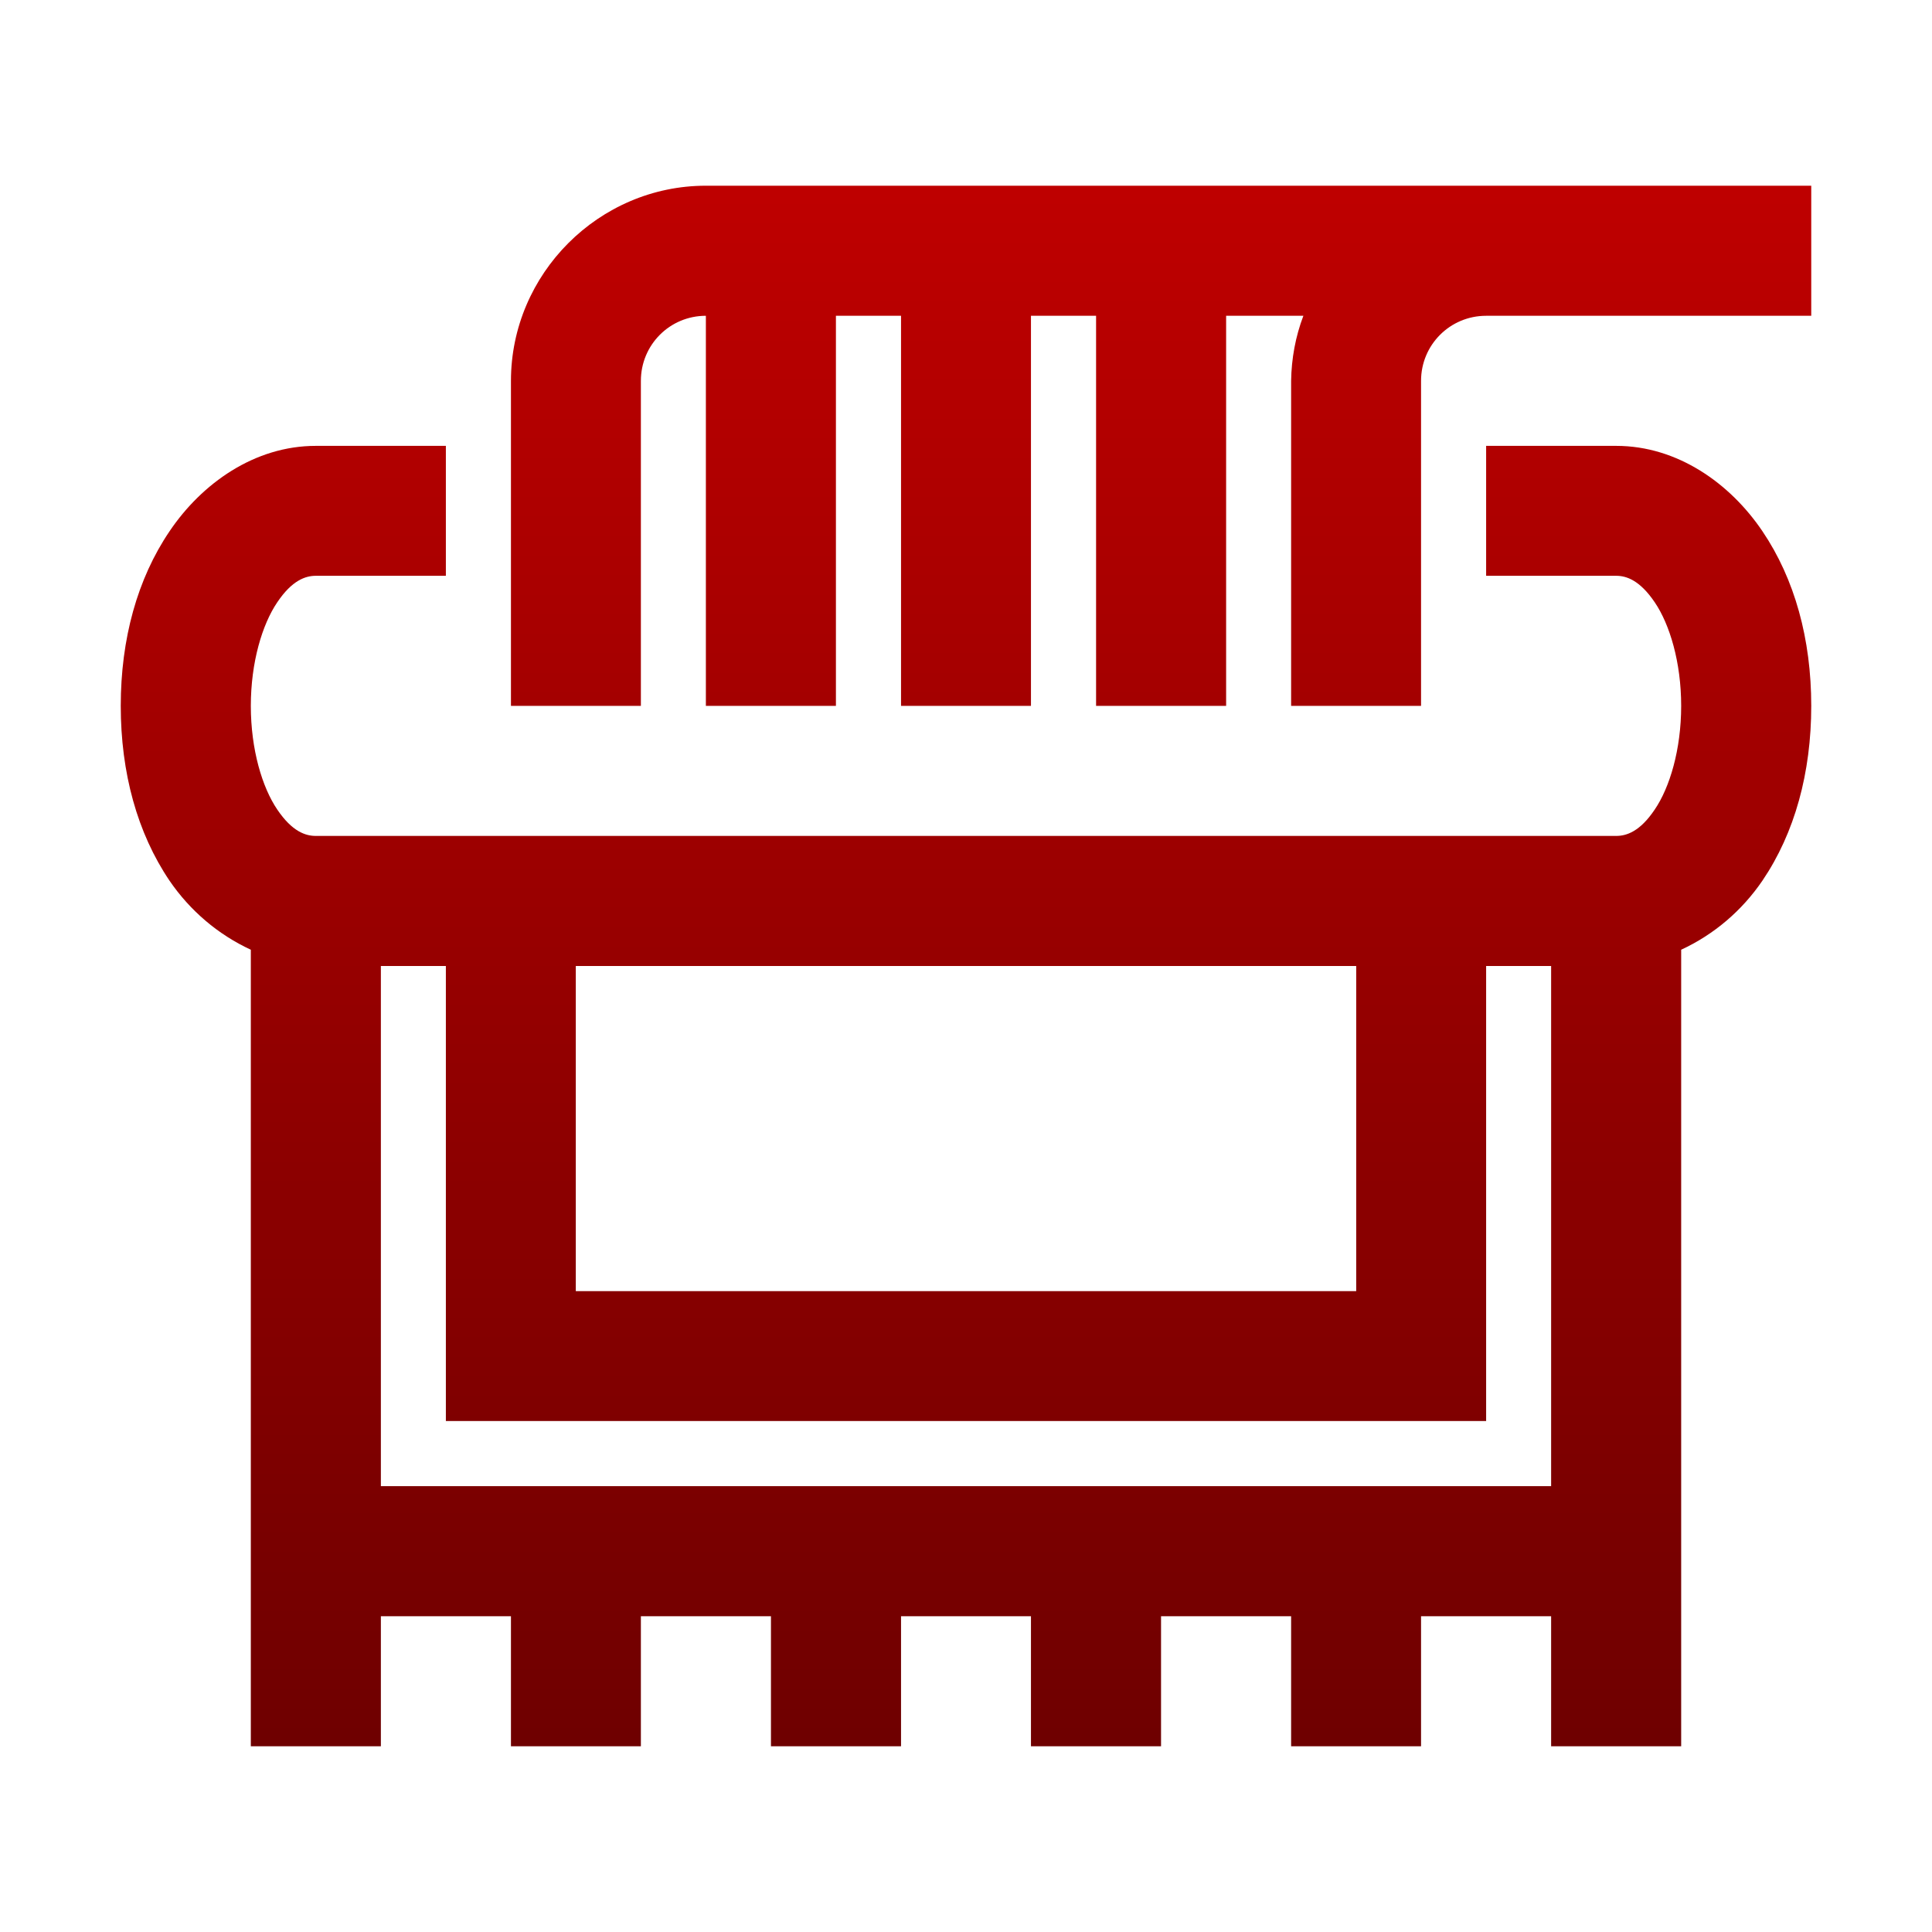 <svg xmlns="http://www.w3.org/2000/svg" xmlns:xlink="http://www.w3.org/1999/xlink" width="64" height="64" viewBox="0 0 64 64" version="1.1"><defs><linearGradient id="linear0" gradientUnits="userSpaceOnUse" x1="0" y1="0" x2="0" y2="1" gradientTransform="matrix(56,0,0,51.695,4,6.152)"><stop offset="0" style="stop-color:#bf0000;stop-opacity:1;"/><stop offset="1" style="stop-color:#6e0000;stop-opacity:1;"/></linearGradient></defs><g id="surface1"><path style=" stroke:none;fill-rule:nonzero;fill:url(#linear0);" d="M 23.383 6.152 C 19.84 6.152 16.926 9.07 16.926 12.617 L 16.926 23.383 L 21.23 23.383 L 21.23 12.617 C 21.23 11.422 22.188 10.461 23.383 10.461 L 23.383 23.383 L 27.691 23.383 L 27.691 10.461 L 29.848 10.461 L 29.848 23.383 L 34.152 23.383 L 34.152 10.461 L 36.309 10.461 L 36.309 23.383 L 40.617 23.383 L 40.617 10.461 L 43.176 10.461 C 42.914 11.152 42.781 11.879 42.77 12.617 L 42.77 23.383 L 47.074 23.383 L 47.074 12.617 C 47.074 11.422 48.035 10.461 49.23 10.461 L 60 10.461 L 60 6.152 Z M 10.461 14.77 C 8.43 14.77 6.684 16.016 5.617 17.598 C 4.547 19.176 4 21.172 4 23.383 C 4 25.598 4.547 27.594 5.617 29.176 C 6.293 30.164 7.219 30.957 8.309 31.461 L 8.309 57.848 L 12.617 57.848 L 12.617 53.539 L 16.926 53.539 L 16.926 57.848 L 21.23 57.848 L 21.23 53.539 L 25.539 53.539 L 25.539 57.848 L 29.848 57.848 L 29.848 53.539 L 34.152 53.539 L 34.152 57.848 L 38.461 57.848 L 38.461 53.539 L 42.77 53.539 L 42.77 57.848 L 47.074 57.848 L 47.074 53.539 L 51.383 53.539 L 51.383 57.848 L 55.691 57.848 L 55.691 31.461 C 56.781 30.957 57.707 30.164 58.383 29.172 C 59.453 27.594 60 25.598 60 23.383 C 60 21.172 59.453 19.18 58.383 17.598 C 57.316 16.016 55.57 14.77 53.539 14.77 L 49.23 14.77 L 49.23 19.074 L 53.539 19.074 C 53.875 19.074 54.32 19.219 54.816 19.953 C 55.312 20.684 55.691 21.938 55.691 23.383 C 55.691 24.832 55.312 26.086 54.816 26.816 C 54.324 27.551 53.875 27.691 53.539 27.691 L 10.461 27.691 C 10.125 27.691 9.68 27.551 9.184 26.816 C 8.688 26.086 8.309 24.832 8.309 23.383 C 8.309 21.938 8.688 20.684 9.184 19.953 C 9.676 19.219 10.125 19.074 10.461 19.074 L 14.77 19.074 L 14.77 14.77 Z M 12.617 32 L 14.77 32 L 14.77 47.074 L 49.23 47.074 L 49.23 32 L 51.383 32 L 51.383 49.23 L 12.617 49.23 Z M 19.074 32 L 44.926 32 L 44.926 42.77 L 19.074 42.77 Z M 19.074 32 "/></g></svg>
